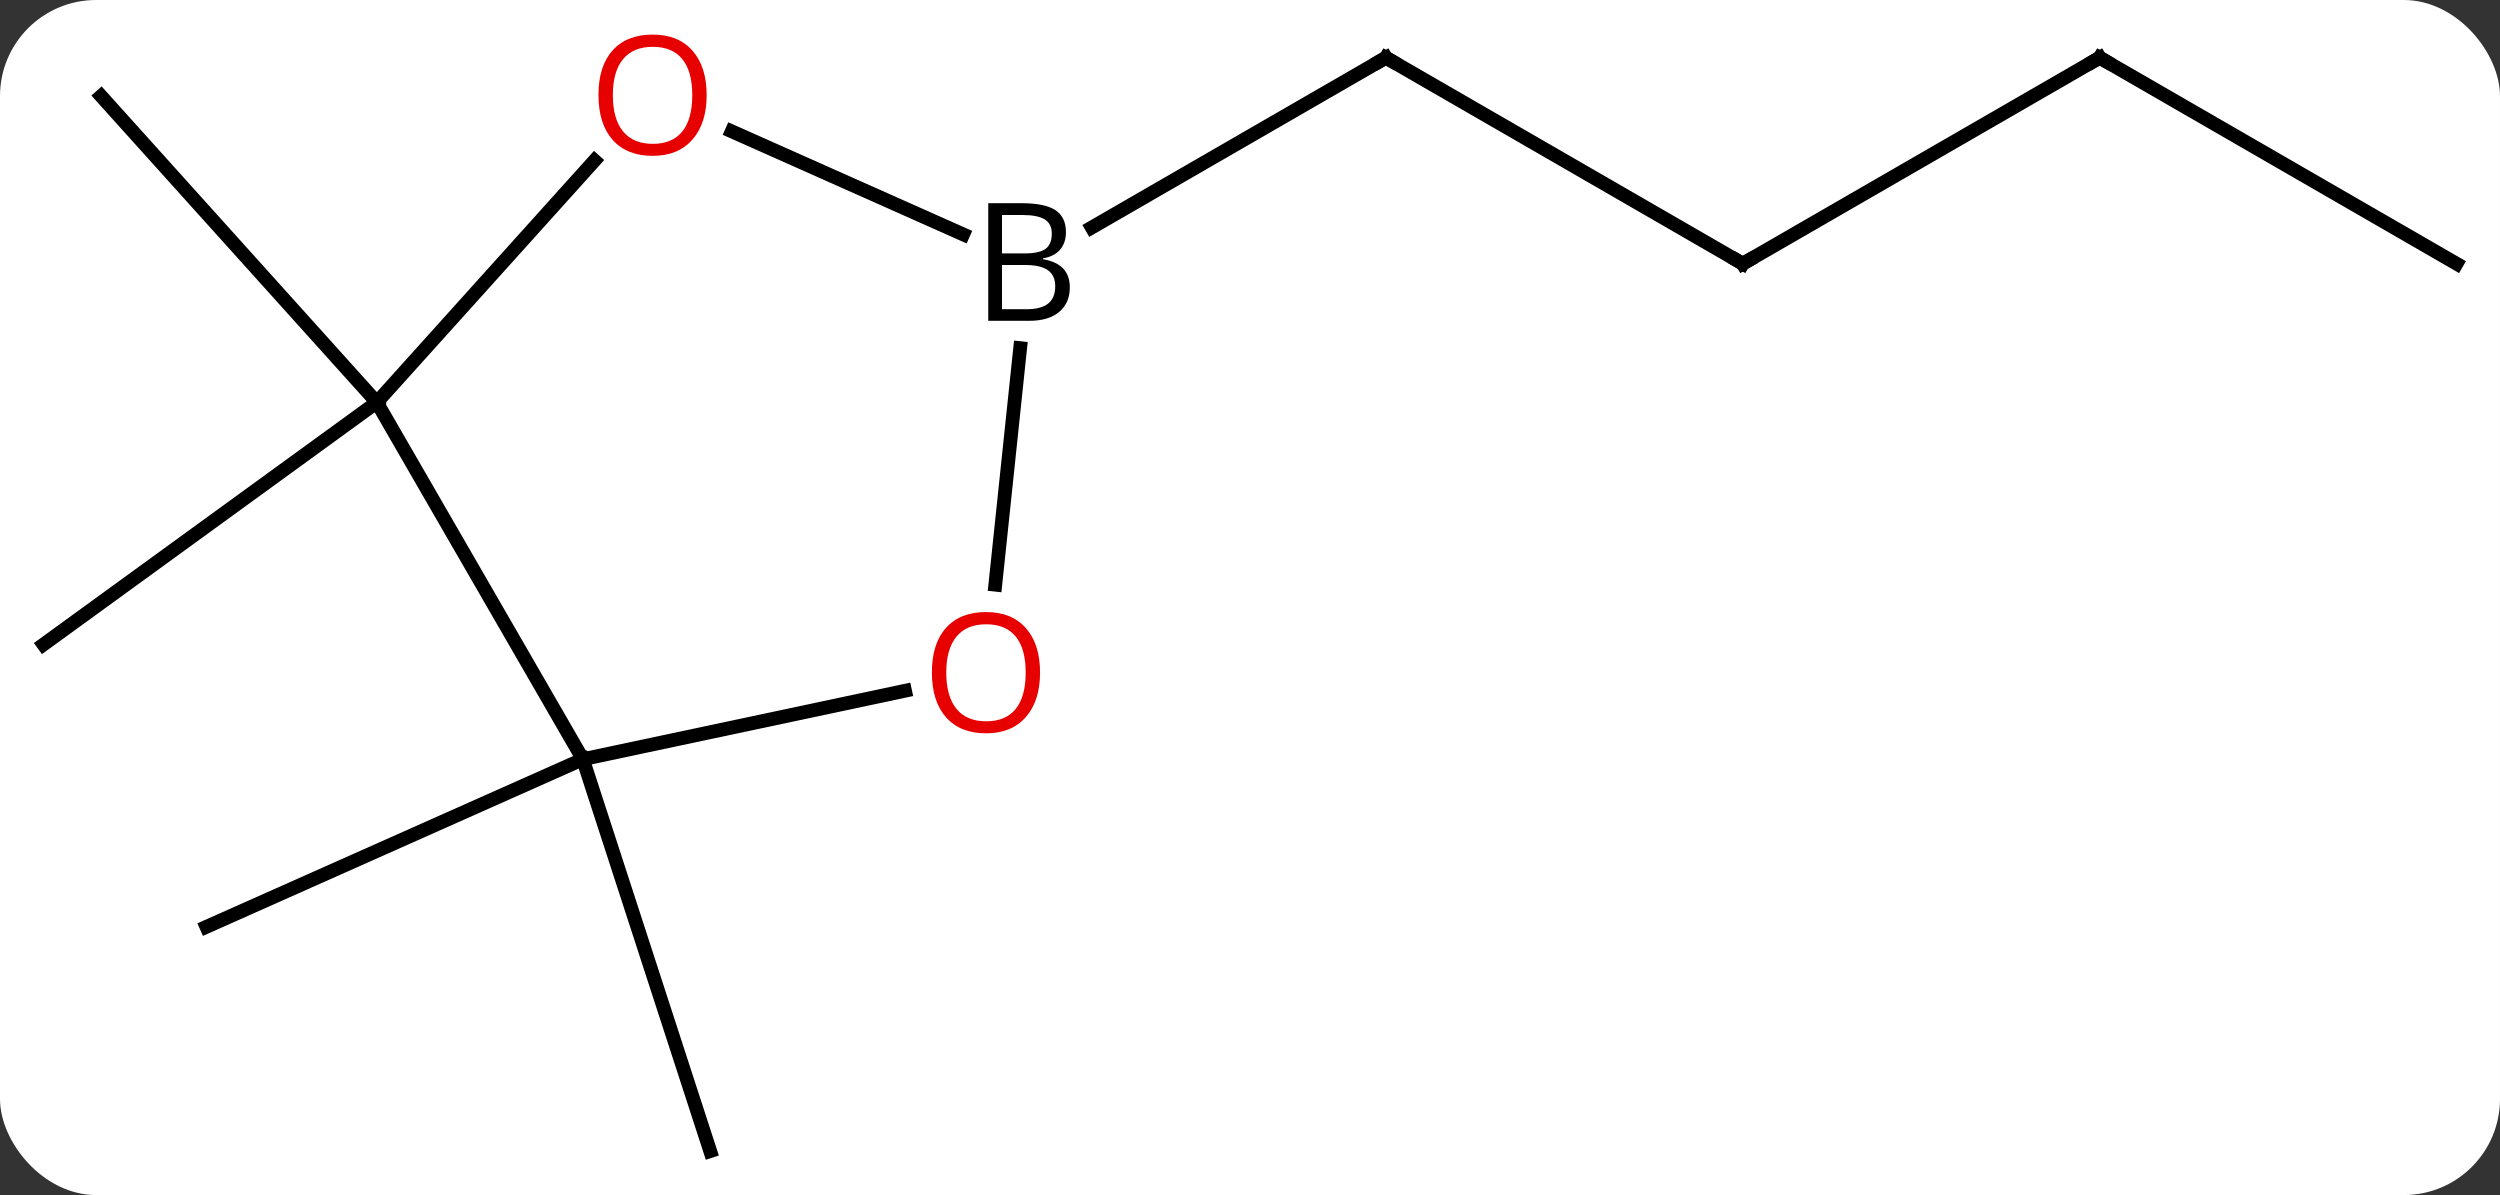 <svg width="182" viewBox="0 0 182 87" style="fill-opacity:1; color-rendering:auto; color-interpolation:auto; text-rendering:auto; stroke:black; stroke-linecap:square; stroke-miterlimit:10; shape-rendering:auto; stroke-opacity:1; fill:black; stroke-dasharray:none; font-weight:normal; stroke-width:1; font-family:'Open Sans'; font-style:normal; stroke-linejoin:miter; font-size:12; stroke-dashoffset:0; image-rendering:auto;" height="87" class="cas-substance-image" xmlns:xlink="http://www.w3.org/1999/xlink" xmlns="http://www.w3.org/2000/svg"><rect x="0" y="0" width="182" height="87" fill="#333333" stroke="none"/><svg class="cas-substance-single-component"><rect y="0" x="0" width="182" stroke="none" ry="7" rx="7" height="87" fill="white" class="cas-substance-group"/><svg y="0" x="0" width="182" viewBox="0 0 182 87" style="fill:black;" height="87" class="cas-substance-single-component-image"><svg><g><g transform="translate(91,44)" style="text-rendering:geometricPrecision; color-rendering:optimizeQuality; color-interpolation:linearRGB; stroke-linecap:butt; image-rendering:optimizeQuality;"><line y2="-14.709" y1="2.922" x2="-63.567" x1="-87.837" style="fill:none;"/><line y2="-14.709" y1="-37.005" x2="-63.567" x1="-83.64" style="fill:none;"/><line y2="11.271" y1="39.801" x2="-48.567" x1="-39.297" style="fill:none;"/><line y2="11.271" y1="23.472" x2="-48.567" x1="-75.972" style="fill:none;"/><line y2="-24.801" y1="-39.801" x2="35.874" x1="9.894" style="fill:none;"/><line y2="-27.437" y1="-39.801" x2="-11.521" x1="9.894" style="fill:none;"/><line y2="-39.801" y1="-24.801" x2="61.857" x1="35.874" style="fill:none;"/><line y2="-24.801" y1="-39.801" x2="87.837" x1="61.857" style="fill:none;"/><line y2="11.271" y1="-14.709" x2="-48.567" x1="-63.567" style="fill:none;"/><line y2="-32.311" y1="-14.709" x2="-47.72" x1="-63.567" style="fill:none;"/><line y2="6.287" y1="11.271" x2="-25.115" x1="-48.567" style="fill:none;"/><line y2="-26.936" y1="-34.438" x2="-20.882" x1="-37.729" style="fill:none;"/><line y2="-18.656" y1="-1.432" x2="-16.732" x1="-18.542" style="fill:none;"/><path style="fill:none; stroke-miterlimit:5;" d="M10.327 -39.551 L9.894 -39.801 L9.461 -39.551"/><path style="fill:none; stroke-miterlimit:5;" d="M35.441 -25.051 L35.874 -24.801 L36.307 -25.051"/><path style="fill:none; stroke-miterlimit:5;" d="M61.424 -39.551 L61.857 -39.801 L62.29 -39.551"/></g><g transform="translate(91,44)" style="stroke-linecap:butt; fill:rgb(230,0,0); text-rendering:geometricPrecision; color-rendering:optimizeQuality; image-rendering:optimizeQuality; font-family:'Open Sans'; stroke:rgb(230,0,0); color-interpolation:linearRGB; stroke-miterlimit:5;"><path style="stroke:none;" d="M-39.556 -37.075 Q-39.556 -35.013 -40.596 -33.833 Q-41.635 -32.653 -43.478 -32.653 Q-45.369 -32.653 -46.4 -33.818 Q-47.431 -34.982 -47.431 -37.091 Q-47.431 -39.185 -46.4 -40.333 Q-45.369 -41.482 -43.478 -41.482 Q-41.619 -41.482 -40.588 -40.31 Q-39.556 -39.138 -39.556 -37.075 ZM-46.385 -37.075 Q-46.385 -35.341 -45.642 -34.435 Q-44.9 -33.528 -43.478 -33.528 Q-42.056 -33.528 -41.33 -34.427 Q-40.603 -35.325 -40.603 -37.075 Q-40.603 -38.81 -41.33 -39.7 Q-42.056 -40.591 -43.478 -40.591 Q-44.9 -40.591 -45.642 -39.693 Q-46.385 -38.794 -46.385 -37.075 Z"/><path style="stroke:none;" d="M-15.284 4.964 Q-15.284 7.026 -16.323 8.206 Q-17.362 9.386 -19.205 9.386 Q-21.096 9.386 -22.127 8.222 Q-23.159 7.057 -23.159 4.948 Q-23.159 2.854 -22.127 1.706 Q-21.096 0.557 -19.205 0.557 Q-17.346 0.557 -16.315 1.729 Q-15.284 2.901 -15.284 4.964 ZM-22.112 4.964 Q-22.112 6.698 -21.369 7.604 Q-20.627 8.511 -19.205 8.511 Q-17.784 8.511 -17.057 7.612 Q-16.33 6.714 -16.33 4.964 Q-16.33 3.229 -17.057 2.339 Q-17.784 1.448 -19.205 1.448 Q-20.627 1.448 -21.369 2.346 Q-22.112 3.245 -22.112 4.964 Z"/><path style="fill:black; stroke:none;" d="M-19.055 -29.207 L-16.633 -29.207 Q-14.93 -29.207 -14.164 -28.699 Q-13.399 -28.192 -13.399 -27.098 Q-13.399 -26.332 -13.82 -25.832 Q-14.242 -25.332 -15.07 -25.192 L-15.07 -25.129 Q-13.117 -24.801 -13.117 -23.082 Q-13.117 -21.942 -13.891 -21.293 Q-14.664 -20.645 -16.055 -20.645 L-19.055 -20.645 L-19.055 -29.207 ZM-18.055 -25.551 L-16.414 -25.551 Q-15.352 -25.551 -14.891 -25.879 Q-14.43 -26.207 -14.43 -26.988 Q-14.43 -27.707 -14.945 -28.028 Q-15.461 -28.348 -16.586 -28.348 L-18.055 -28.348 L-18.055 -25.551 ZM-18.055 -24.707 L-18.055 -21.488 L-16.258 -21.488 Q-15.227 -21.488 -14.703 -21.895 Q-14.18 -22.301 -14.18 -23.16 Q-14.18 -23.957 -14.719 -24.332 Q-15.258 -24.707 -16.352 -24.707 L-18.055 -24.707 Z"/></g></g></svg></svg></svg></svg>